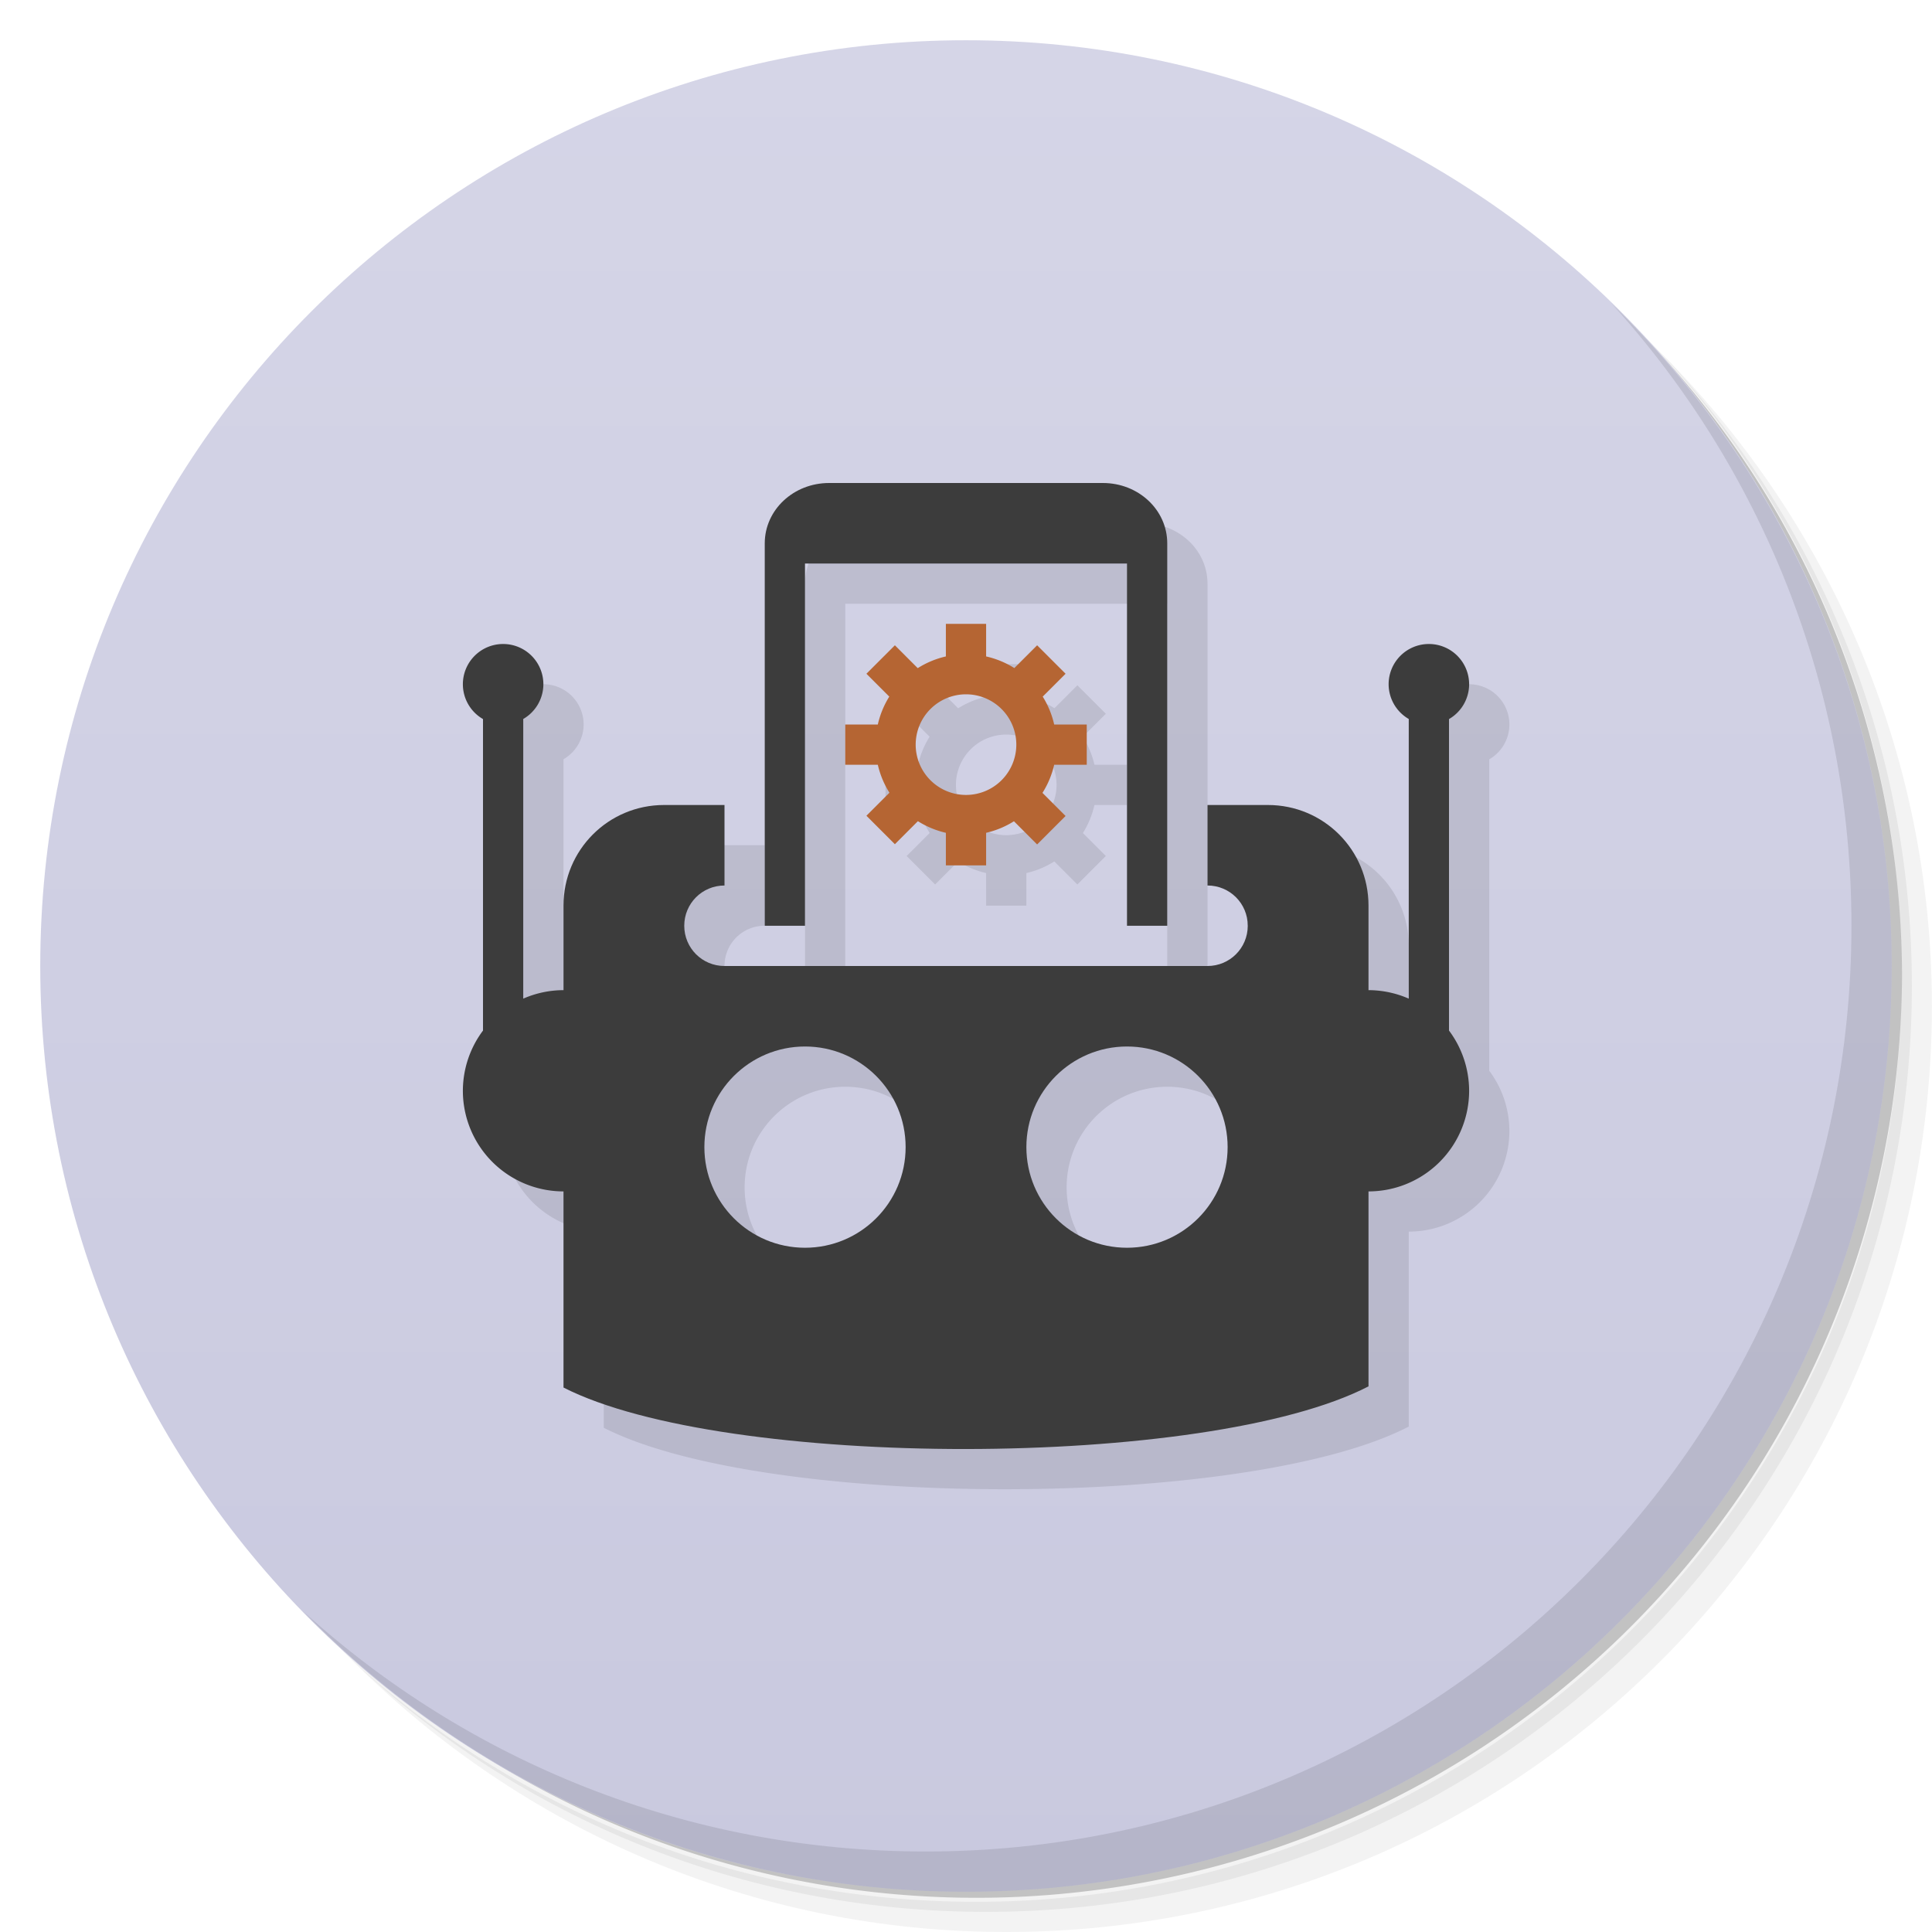 <svg version="1.1" viewBox="0 0 48 48" xmlns="http://www.w3.org/2000/svg">
 <defs>
  <linearGradient id="linearGradient3958" x2="0" y1="47" y2="1" gradientUnits="userSpaceOnUse">
   <stop style="stop-color:#c9c9df" offset="0"/>
   <stop style="stop-color:#d5d5e7" offset="1"/>
  </linearGradient>
 </defs>
 <path d="m36.31 5c5.859 4.062 9.688 10.831 9.688 18.5 0 12.426-10.07 22.5-22.5 22.5-7.669 0-14.438-3.828-18.5-9.688 1.037 1.822 2.306 3.499 3.781 4.969 4.085 3.712 9.514 5.969 15.469 5.969 12.703 0 23-10.298 23-23 0-5.954-2.256-11.384-5.969-15.469-1.469-1.475-3.147-2.744-4.969-3.781zm4.969 3.781c3.854 4.113 6.219 9.637 6.219 15.719 0 12.703-10.297 23-23 23-6.081 0-11.606-2.364-15.719-6.219 4.16 4.144 9.883 6.719 16.219 6.719 12.703 0 23-10.298 23-23 0-6.335-2.575-12.06-6.719-16.219z" style="opacity:.05"/>
 <path d="m41.28 8.781c3.712 4.085 5.969 9.514 5.969 15.469 0 12.703-10.297 23-23 23-5.954 0-11.384-2.256-15.469-5.969 4.113 3.854 9.637 6.219 15.719 6.219 12.703 0 23-10.298 23-23 0-6.081-2.364-11.606-6.219-15.719z" style="opacity:.1"/>
 <path d="m31.25 2.375c8.615 3.154 14.75 11.417 14.75 21.13 0 12.426-10.07 22.5-22.5 22.5-9.708 0-17.971-6.135-21.12-14.75a23 23 0 0 0 44.875 -7 23 23 0 0 0 -16 -21.875z" style="opacity:.2"/>
 <path d="m24 1c12.703 0 23 10.297 23 23s-10.297 23-23 23-23-10.297-23-23 10.297-23 23-23z" style="fill:url(#linearGradient3958)"/>
 <path d="m40.03 7.531c3.712 4.084 5.969 9.514 5.969 15.469 0 12.703-10.297 23-23 23-5.954 0-11.384-2.256-15.469-5.969 4.178 4.291 10.01 6.969 16.469 6.969 12.703 0 23-10.298 23-23 0-6.462-2.677-12.291-6.969-16.469z" style="opacity:.1"/>
 <g transform="translate(10 -123)">
  <path d="m11.6 136c-0.886 0-1.6 0.669-1.6 1.5v9.5h1v-9h8v9h1v-9.5c0-0.831-0.713-1.5-1.6-1.5h-6.801zm2.9 3.5v0.809a2.25 2.25 0 0 0 -0.695 0.289l-0.572-0.572-0.707 0.707 0.57 0.57a2.25 2.25 0 0 0 -0.287 0.697h-0.809v1h0.809a2.25 2.25 0 0 0 0.289 0.695l-0.572 0.572 0.707 0.707 0.572-0.572a2.25 2.25 0 0 0 0.695 0.289v0.809h1v-0.809a2.25 2.25 0 0 0 0.695 -0.289l0.572 0.572 0.707-0.707-0.57-0.57a2.25 2.25 0 0 0 0.287 -0.697h0.809v-1h-0.809a2.25 2.25 0 0 0 -0.289 -0.695l0.572-0.572-0.707-0.707-0.57 0.57a2.25 2.25 0 0 0 -0.697 -0.287v-0.809h-1zm-11 0.5a1 1 0 0 0 -1 1 1 1 0 0 0 0.5 0.865v7.738a2.5 2.5 0 0 0 -0.5 1.496 2.5 2.5 0 0 0 2.5 2.5v4.873c4 2.042 16 2.041 20-0.029v-4.844a2.5 2.5 0 0 0 2.5 -2.5 2.5 2.5 0 0 0 -0.5 -1.496v-7.738a1 1 0 0 0 0.5 -0.865 1 1 0 0 0 -1 -1 1 1 0 0 0 -1 1 1 1 0 0 0 0.5 0.863v6.947a2.5 2.5 0 0 0 -1 -0.211v-2.1c0-1.385-1.115-2.5-2.5-2.5h-1.5v2c0.554 0 1 0.446 1 1s-0.446 1-1 1h-12c-0.554 0-1-0.446-1-1s0.446-1 1-1v-2h-1.5c-1.385 0-2.5 1.115-2.5 2.5v2.1a2.5 2.5 0 0 0 -1 0.211v-6.947a1 1 0 0 0 0.5 -0.863 1 1 0 0 0 -1 -1m11.5 1.25a1.25 1.25 0 0 1 1.25 1.25 1.25 1.25 0 0 1 -1.25 1.25 1.25 1.25 0 0 1 -1.25 -1.25 1.25 1.25 0 0 1 1.25 -1.25m-4 8.75c1.381 0 2.5 1.119 2.5 2.5s-1.119 2.5-2.5 2.5-2.5-1.119-2.5-2.5 1.119-2.5 2.5-2.5zm8 0c1.381 0 2.5 1.119 2.5 2.5s-1.119 2.5-2.5 2.5-2.5-1.119-2.5-2.5 1.119-2.5 2.5-2.5z" style="fill-opacity:.098;fill-rule:evenodd"/>
  <path d="m6.5 143c-1.385 0-2.5 1.115-2.5 2.5v5.973 1.027 4.973c4 2.042 16 2.041 20-0.029v-4.944-1-6c0-1.385-1.115-2.5-2.5-2.5h-1.5v2c0.554 0 1 0.446 1 1s-0.446 1-1 1h-12c-0.554 0-1-0.446-1-1s0.446-1 1-1v-2zm3.5 6c1.381 0 2.5 1.119 2.5 2.5s-1.119 2.5-2.5 2.5-2.5-1.119-2.5-2.5 1.119-2.5 2.5-2.5zm8 0c1.381 0 2.5 1.119 2.5 2.5s-1.119 2.5-2.5 2.5-2.5-1.119-2.5-2.5 1.119-2.5 2.5-2.5z" style="fill-rule:evenodd;fill:#3c3c3c"/>
  <path transform="translate(-10 123)" d="m12.5 16a1 1 0 0 0 -1 1 1 1 0 0 0 0.5 0.865v7.739a2.5 2.5 0 0 0 -0.5 1.496 2.5 2.5 0 0 0 2.5 2.5 2.5 2.5 0 0 0 2.5 -2.5 2.5 2.5 0 0 0 -2.5 -2.5 2.5 2.5 0 0 0 -1 0.211v-6.948a1 1 0 0 0 0.5 -0.863 1 1 0 0 0 -1 -1zm23 0a1 1 0 0 0 -1 1 1 1 0 0 0 0.5 0.863v6.948a2.5 2.5 0 0 0 -1 -0.211 2.5 2.5 0 0 0 -2.5 2.5 2.5 2.5 0 0 0 2.5 2.5 2.5 2.5 0 0 0 2.5 -2.5 2.5 2.5 0 0 0 -0.5 -1.496v-7.739a1 1 0 0 0 0.5 -0.865 1 1 0 0 0 -1 -1z" style="fill:#3c3c3c"/>
  <path d="m10.6 135c-0.886 0-1.6 0.669-1.6 1.5v9.5h1v-9h8v9h1v-9.5c0-0.831-0.713-1.5-1.6-1.5h-6.801z" style="fill:#3c3c3c"/>
  <path transform="translate(-10 123)" d="m23.5 15.5v0.809a2.25 2.25 0 0 0 -0.699 0.291l-0.568-0.568-0.707 0.707 0.568 0.568a2.25 2.25 0 0 0 -0.285 0.693h-0.809v1h0.809a2.25 2.25 0 0 0 0.289 0.695l-0.572 0.572 0.707 0.707 0.572-0.572a2.25 2.25 0 0 0 0.695 0.289v0.809h1v-0.809a2.25 2.25 0 0 0 0.691 -0.287l0.576 0.576 0.707-0.707-0.574-0.574a2.25 2.25 0 0 0 0.291 -0.699h0.809v-1h-0.809a2.25 2.25 0 0 0 -0.285 -0.693l0.568-0.568-0.707-0.707-0.566 0.566a2.25 2.25 0 0 0 -0.701 -0.289v-0.809h-1zm0.5 1.75a1.25 1.25 0 0 1 1.25 1.25 1.25 1.25 0 0 1 -1.25 1.25 1.25 1.25 0 0 1 -1.25 -1.25 1.25 1.25 0 0 1 1.25 -1.25z" style="fill:#b56533"/>
 </g>
</svg>
